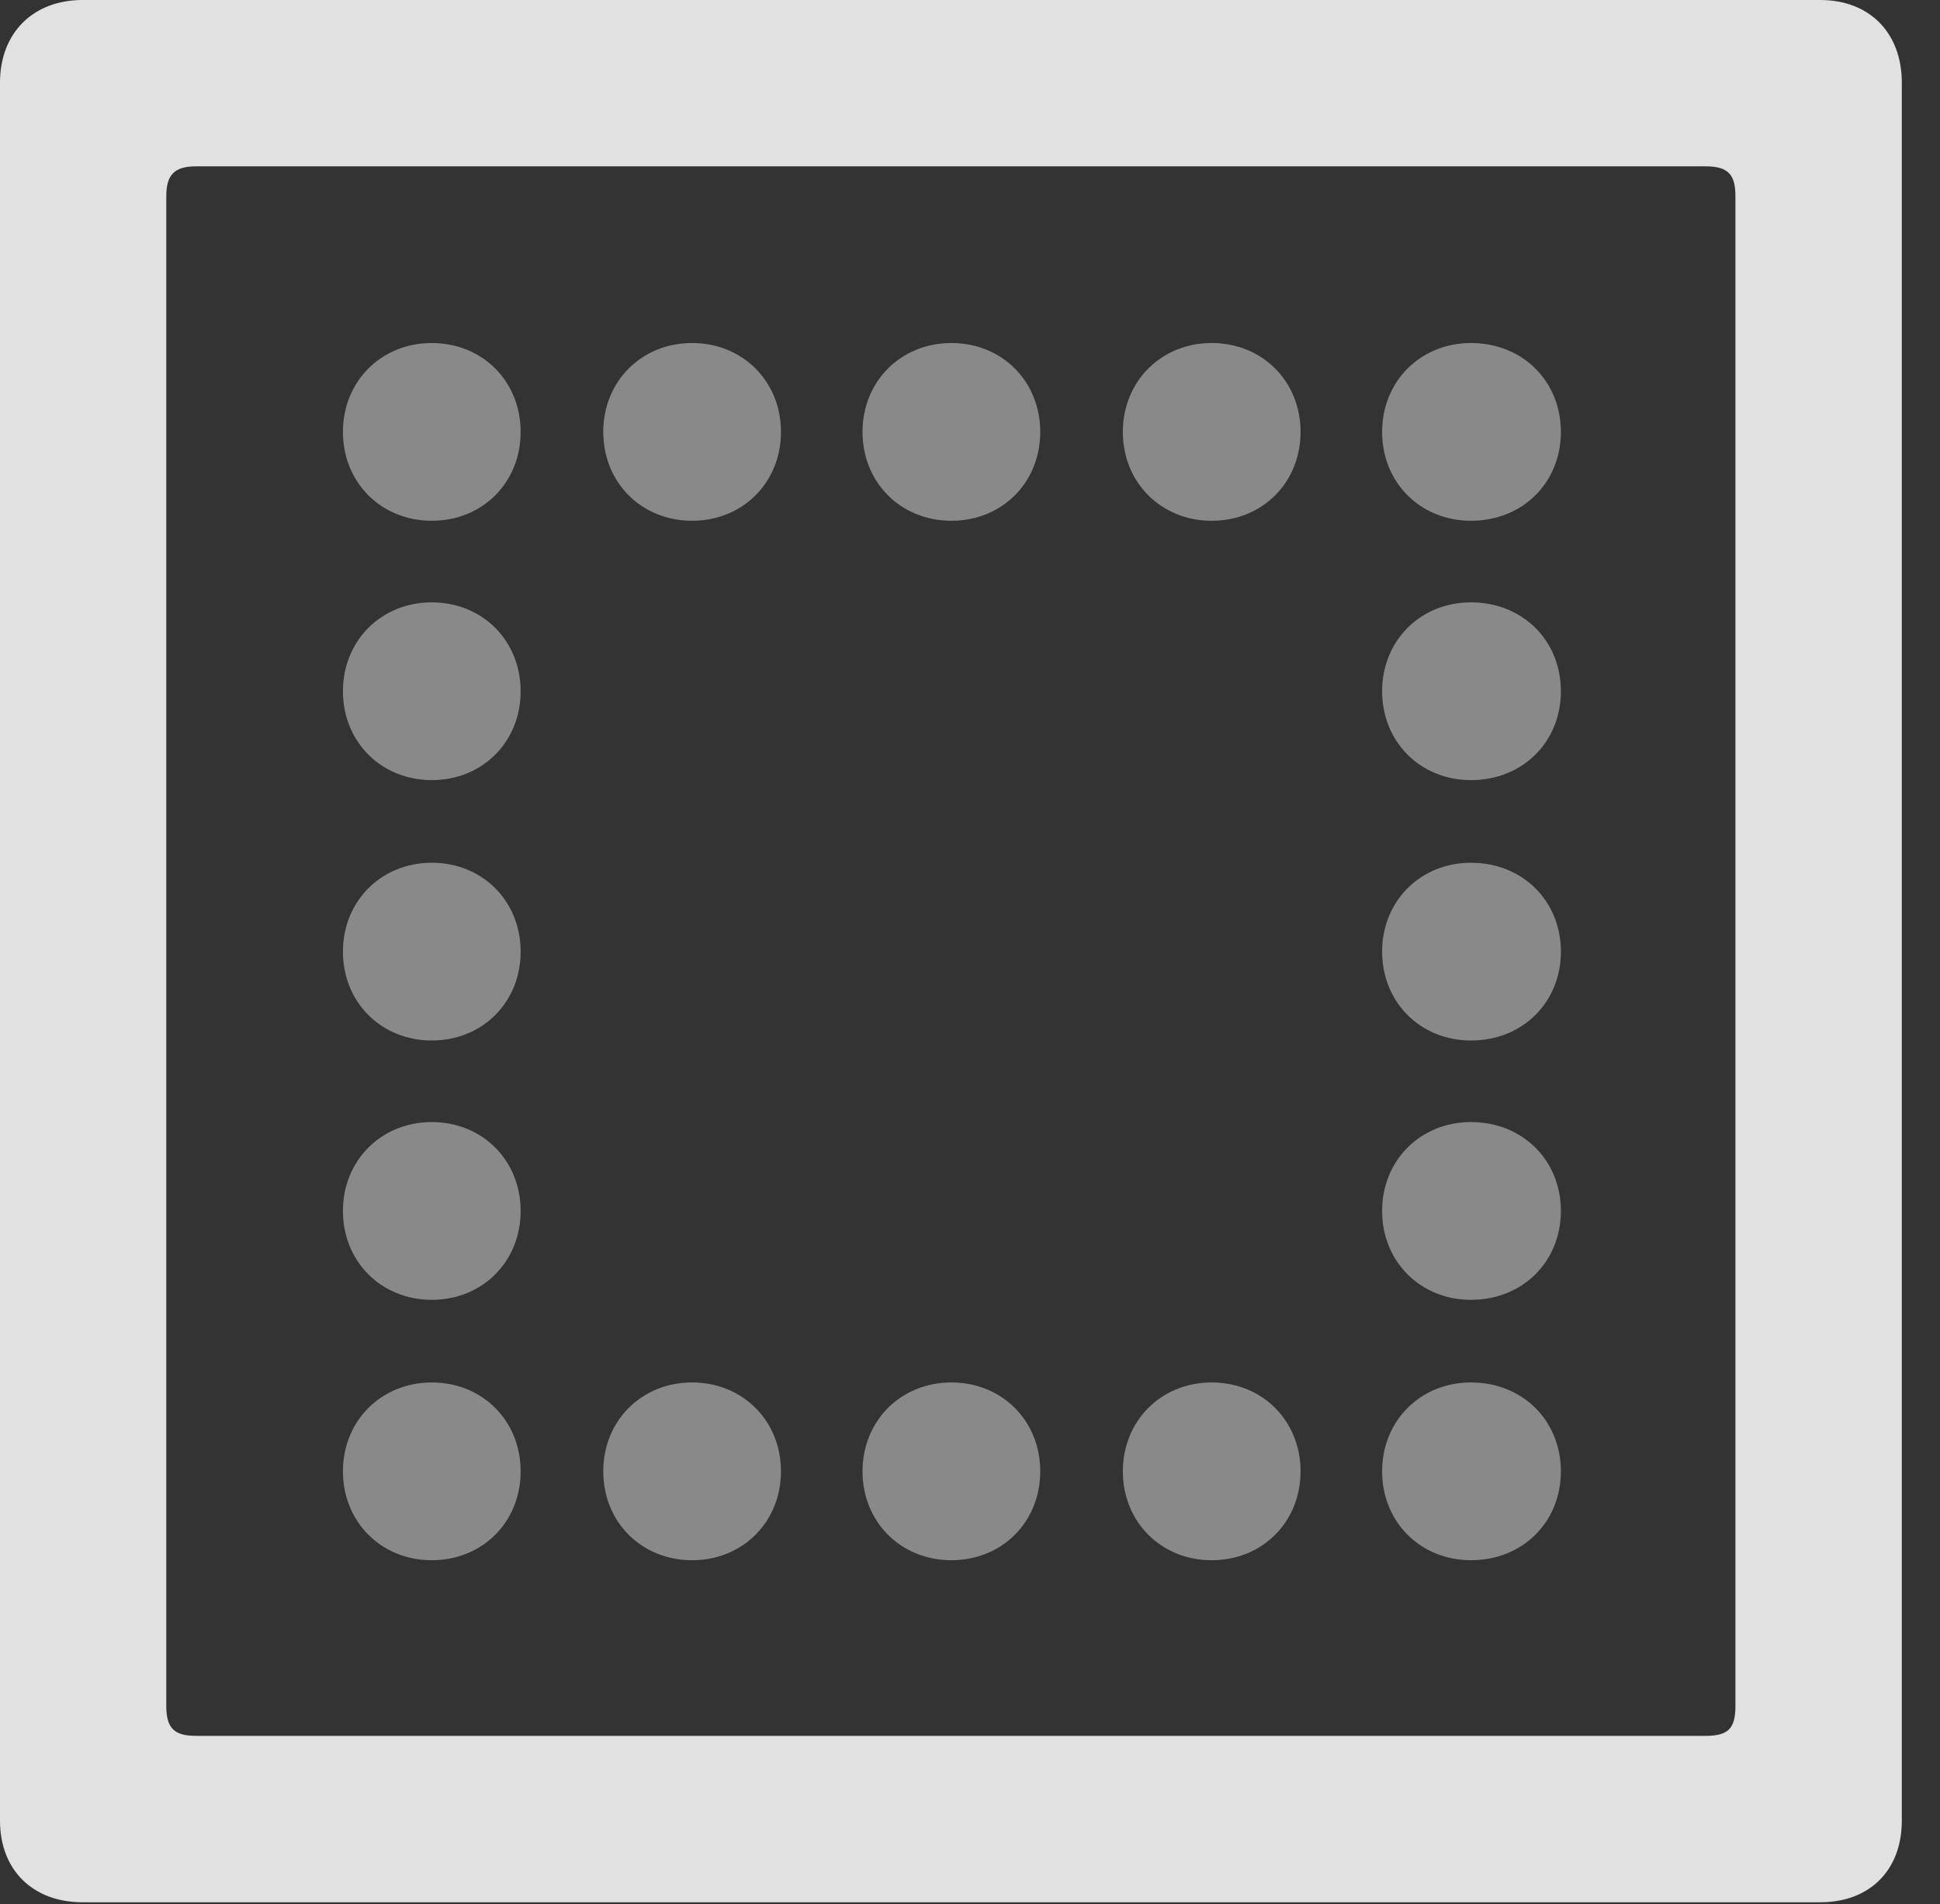 <?xml version="1.0" encoding="UTF-8"?>
<!--Generator: Apple Native CoreSVG 341-->
<!DOCTYPE svg
PUBLIC "-//W3C//DTD SVG 1.1//EN"
       "http://www.w3.org/Graphics/SVG/1.1/DTD/svg11.dtd">
<svg version="1.1" xmlns="http://www.w3.org/2000/svg" xmlns:xlink="http://www.w3.org/1999/xlink" viewBox="0 0 18.34 17.998">
 <rect x="0" y="0" width="18.34" height="17.998" fill="#333333" stroke="none"/>
 <g>
  <rect height="17.998" opacity="0" width="18.34" x="0" y="0"/>
  <path d="M0 17.207C0 17.676 0.312 17.979 0.781 17.979L17.207 17.979C17.676 17.979 17.979 17.676 17.979 17.207L17.979 0.781C17.979 0.312 17.676 0 17.207 0L0.781 0C0.312 0 0 0.312 0 0.781ZM1.572 16.123L1.572 1.855C1.572 1.65 1.65 1.572 1.855 1.572L16.123 1.572C16.338 1.572 16.406 1.65 16.406 1.855L16.406 16.123C16.406 16.338 16.338 16.406 16.123 16.406L1.855 16.406C1.65 16.406 1.572 16.338 1.572 16.123Z" fill="white" fill-opacity="0.85"/>
  <path d="M4.082 4.922C4.561 4.922 4.922 4.561 4.922 4.082C4.922 3.604 4.561 3.242 4.082 3.242C3.604 3.242 3.242 3.604 3.242 4.082C3.242 4.561 3.604 4.922 4.082 4.922ZM6.543 4.922C7.021 4.922 7.383 4.561 7.383 4.082C7.383 3.604 7.021 3.242 6.543 3.242C6.064 3.242 5.703 3.604 5.703 4.082C5.703 4.561 6.064 4.922 6.543 4.922ZM8.994 4.922C9.473 4.922 9.834 4.561 9.834 4.082C9.834 3.604 9.473 3.242 8.994 3.242C8.516 3.242 8.154 3.604 8.154 4.082C8.154 4.561 8.516 4.922 8.994 4.922ZM11.455 4.922C11.934 4.922 12.295 4.561 12.295 4.082C12.295 3.604 11.934 3.242 11.455 3.242C10.977 3.242 10.615 3.604 10.615 4.082C10.615 4.561 10.977 4.922 11.455 4.922ZM13.906 4.922C14.395 4.922 14.756 4.561 14.756 4.082C14.756 3.604 14.395 3.242 13.906 3.242C13.428 3.242 13.066 3.604 13.066 4.082C13.066 4.561 13.428 4.922 13.906 4.922ZM13.906 7.373C14.395 7.373 14.756 7.012 14.756 6.533C14.756 6.055 14.395 5.693 13.906 5.693C13.428 5.693 13.066 6.055 13.066 6.533C13.066 7.012 13.428 7.373 13.906 7.373ZM13.906 9.834C14.395 9.834 14.756 9.473 14.756 8.994C14.756 8.516 14.395 8.154 13.906 8.154C13.428 8.154 13.066 8.516 13.066 8.994C13.066 9.473 13.428 9.834 13.906 9.834ZM13.906 12.285C14.395 12.285 14.756 11.924 14.756 11.445C14.756 10.967 14.395 10.605 13.906 10.605C13.428 10.605 13.066 10.967 13.066 11.445C13.066 11.924 13.428 12.285 13.906 12.285ZM13.906 14.746C14.395 14.746 14.756 14.385 14.756 13.906C14.756 13.428 14.395 13.066 13.906 13.066C13.428 13.066 13.066 13.428 13.066 13.906C13.066 14.385 13.428 14.746 13.906 14.746ZM11.455 14.746C11.934 14.746 12.295 14.385 12.295 13.906C12.295 13.428 11.934 13.066 11.455 13.066C10.977 13.066 10.615 13.428 10.615 13.906C10.615 14.385 10.977 14.746 11.455 14.746ZM8.994 14.746C9.473 14.746 9.834 14.385 9.834 13.906C9.834 13.428 9.473 13.066 8.994 13.066C8.516 13.066 8.154 13.428 8.154 13.906C8.154 14.385 8.516 14.746 8.994 14.746ZM6.543 14.746C7.021 14.746 7.383 14.385 7.383 13.906C7.383 13.428 7.021 13.066 6.543 13.066C6.064 13.066 5.703 13.428 5.703 13.906C5.703 14.385 6.064 14.746 6.543 14.746ZM4.082 14.746C4.561 14.746 4.922 14.385 4.922 13.906C4.922 13.428 4.561 13.066 4.082 13.066C3.604 13.066 3.242 13.428 3.242 13.906C3.242 14.385 3.604 14.746 4.082 14.746ZM4.082 12.285C4.561 12.285 4.922 11.924 4.922 11.445C4.922 10.967 4.561 10.605 4.082 10.605C3.604 10.605 3.242 10.967 3.242 11.445C3.242 11.924 3.604 12.285 4.082 12.285ZM4.082 9.834C4.561 9.834 4.922 9.473 4.922 8.994C4.922 8.516 4.561 8.154 4.082 8.154C3.604 8.154 3.242 8.516 3.242 8.994C3.242 9.473 3.604 9.834 4.082 9.834ZM4.082 7.373C4.561 7.373 4.922 7.012 4.922 6.533C4.922 6.055 4.561 5.693 4.082 5.693C3.604 5.693 3.242 6.055 3.242 6.533C3.242 7.012 3.604 7.373 4.082 7.373Z" fill="white" fill-opacity="0.425"/>
 </g>
</svg>

